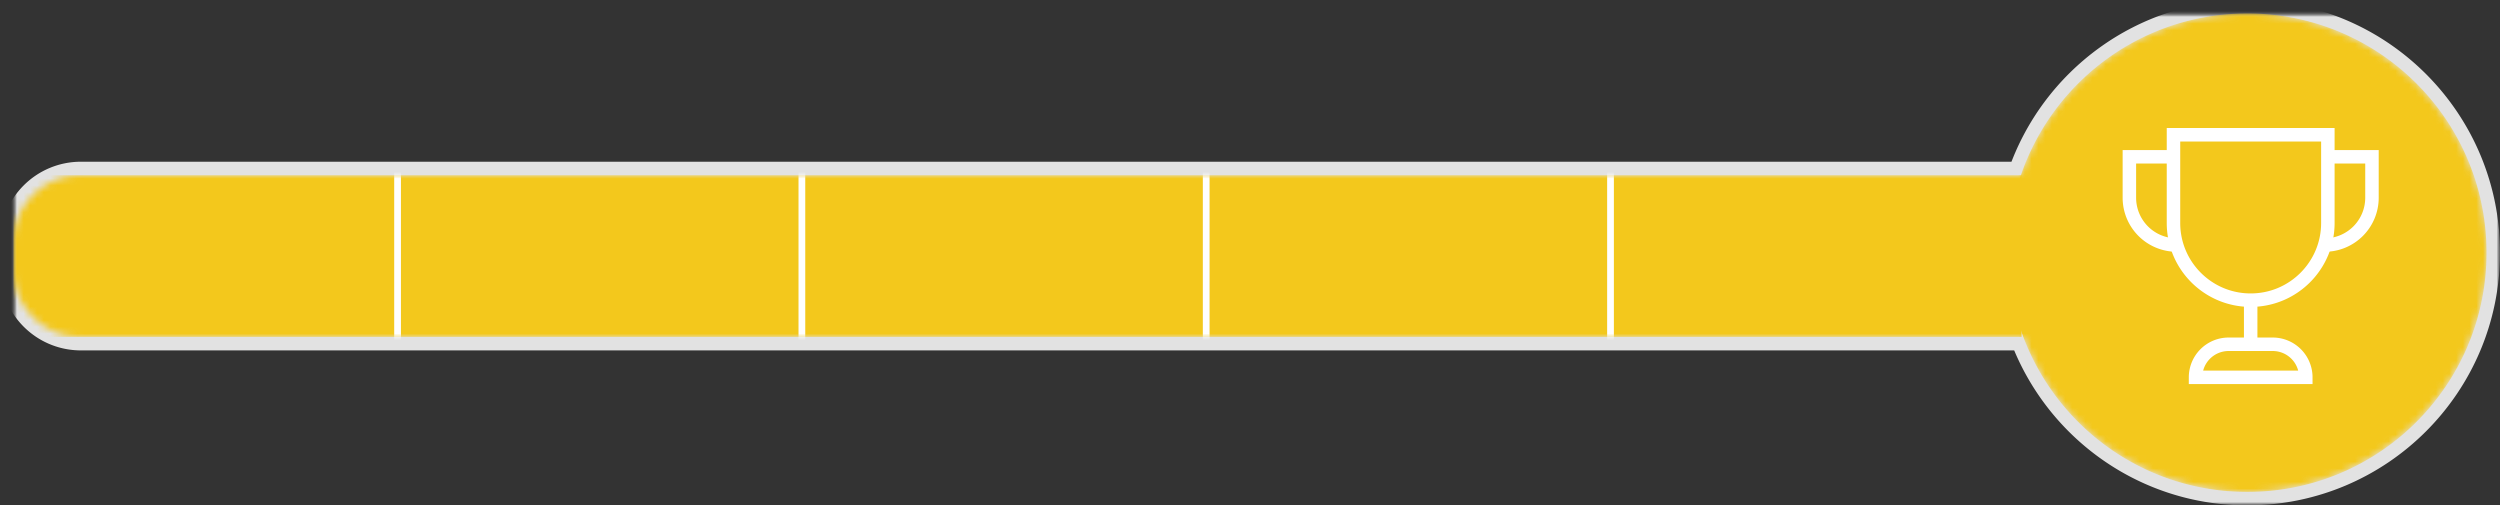 <svg width="371" height="75" viewBox="0 0 371 75" xmlns="http://www.w3.org/2000/svg" xmlns:xlink="http://www.w3.org/1999/xlink"><rect x="0" y="0" width="371" height="75" fill="#333333" stroke="none"/><title>62E963C8-B1B4-4897-B61B-0EE331FD6F2A</title><defs><path d="M298.263 48c5.057 13.439 18.03 23 33.237 23 19.606 0 35.5-15.894 35.5-35.5 0-11.478-5.448-21.684-13.899-28.174A35.345 35.345 0 0 0 331.5 0c-15.581 0-28.818 10.038-33.596 24H10.007A10 10 0 0 0 0 34.004v3.992C0 43.514 4.48 48 10.007 48h288.256z" id="a"/><mask id="b" x="-2" y="-2" width="371" height="75"><path fill="#fff" d="M-2-2h371v75H-2z"/><use xlink:href="#a"/></mask><mask id="c" x="-2" y="-2" width="371" height="75"><path fill="#fff" d="M-2-2h371v75H-2z"/><use xlink:href="#a"/></mask></defs><g fill="none" fill-rule="evenodd"><g transform="translate(2 2)"><mask id="d" fill="#fff"><use xlink:href="#a"/></mask><g stroke="#E2E2E2" mask="url(#b)" stroke-width="4"><use mask="url(#c)" xlink:href="#a"/></g><path fill="#F3C81C" mask="url(#d)" d="M0 24h298v24H0z"/><path d="M57 24v24M117 24v24M177 24v24M237 24v24" stroke="#FFF" stroke-linecap="square" mask="url(#d)"/><path d="M331.5 71c19.606 0 35.5-15.894 35.5-35.5 0-11.478-5.448-21.684-13.899-28.174A35.345 35.345 0 0 0 331.5 0C311.894 0 296 15.894 296 35.5S311.894 71 331.5 71z" fill="#F3C81C" mask="url(#d)"/></g><g stroke-width="2" stroke="#FFF"><path d="M323.02 36.364a7.02 7.02 0 0 1-7.02-7.02v-6.071h6.545M344.98 36.364a7.02 7.02 0 0 0 7.02-7.02v-6.071h-6.545"/><path d="M334 51.09v-6.545M334 44.545c-6.326 0-11.455-5.128-11.455-11.454V20h22.91v13.09c0 6.327-5.129 11.455-11.455 11.455zM342.182 56h-16.364a4.91 4.91 0 0 1 4.91-4.91h6.545a4.91 4.91 0 0 1 4.909 4.91z" stroke-linecap="square"/></g></g></svg>